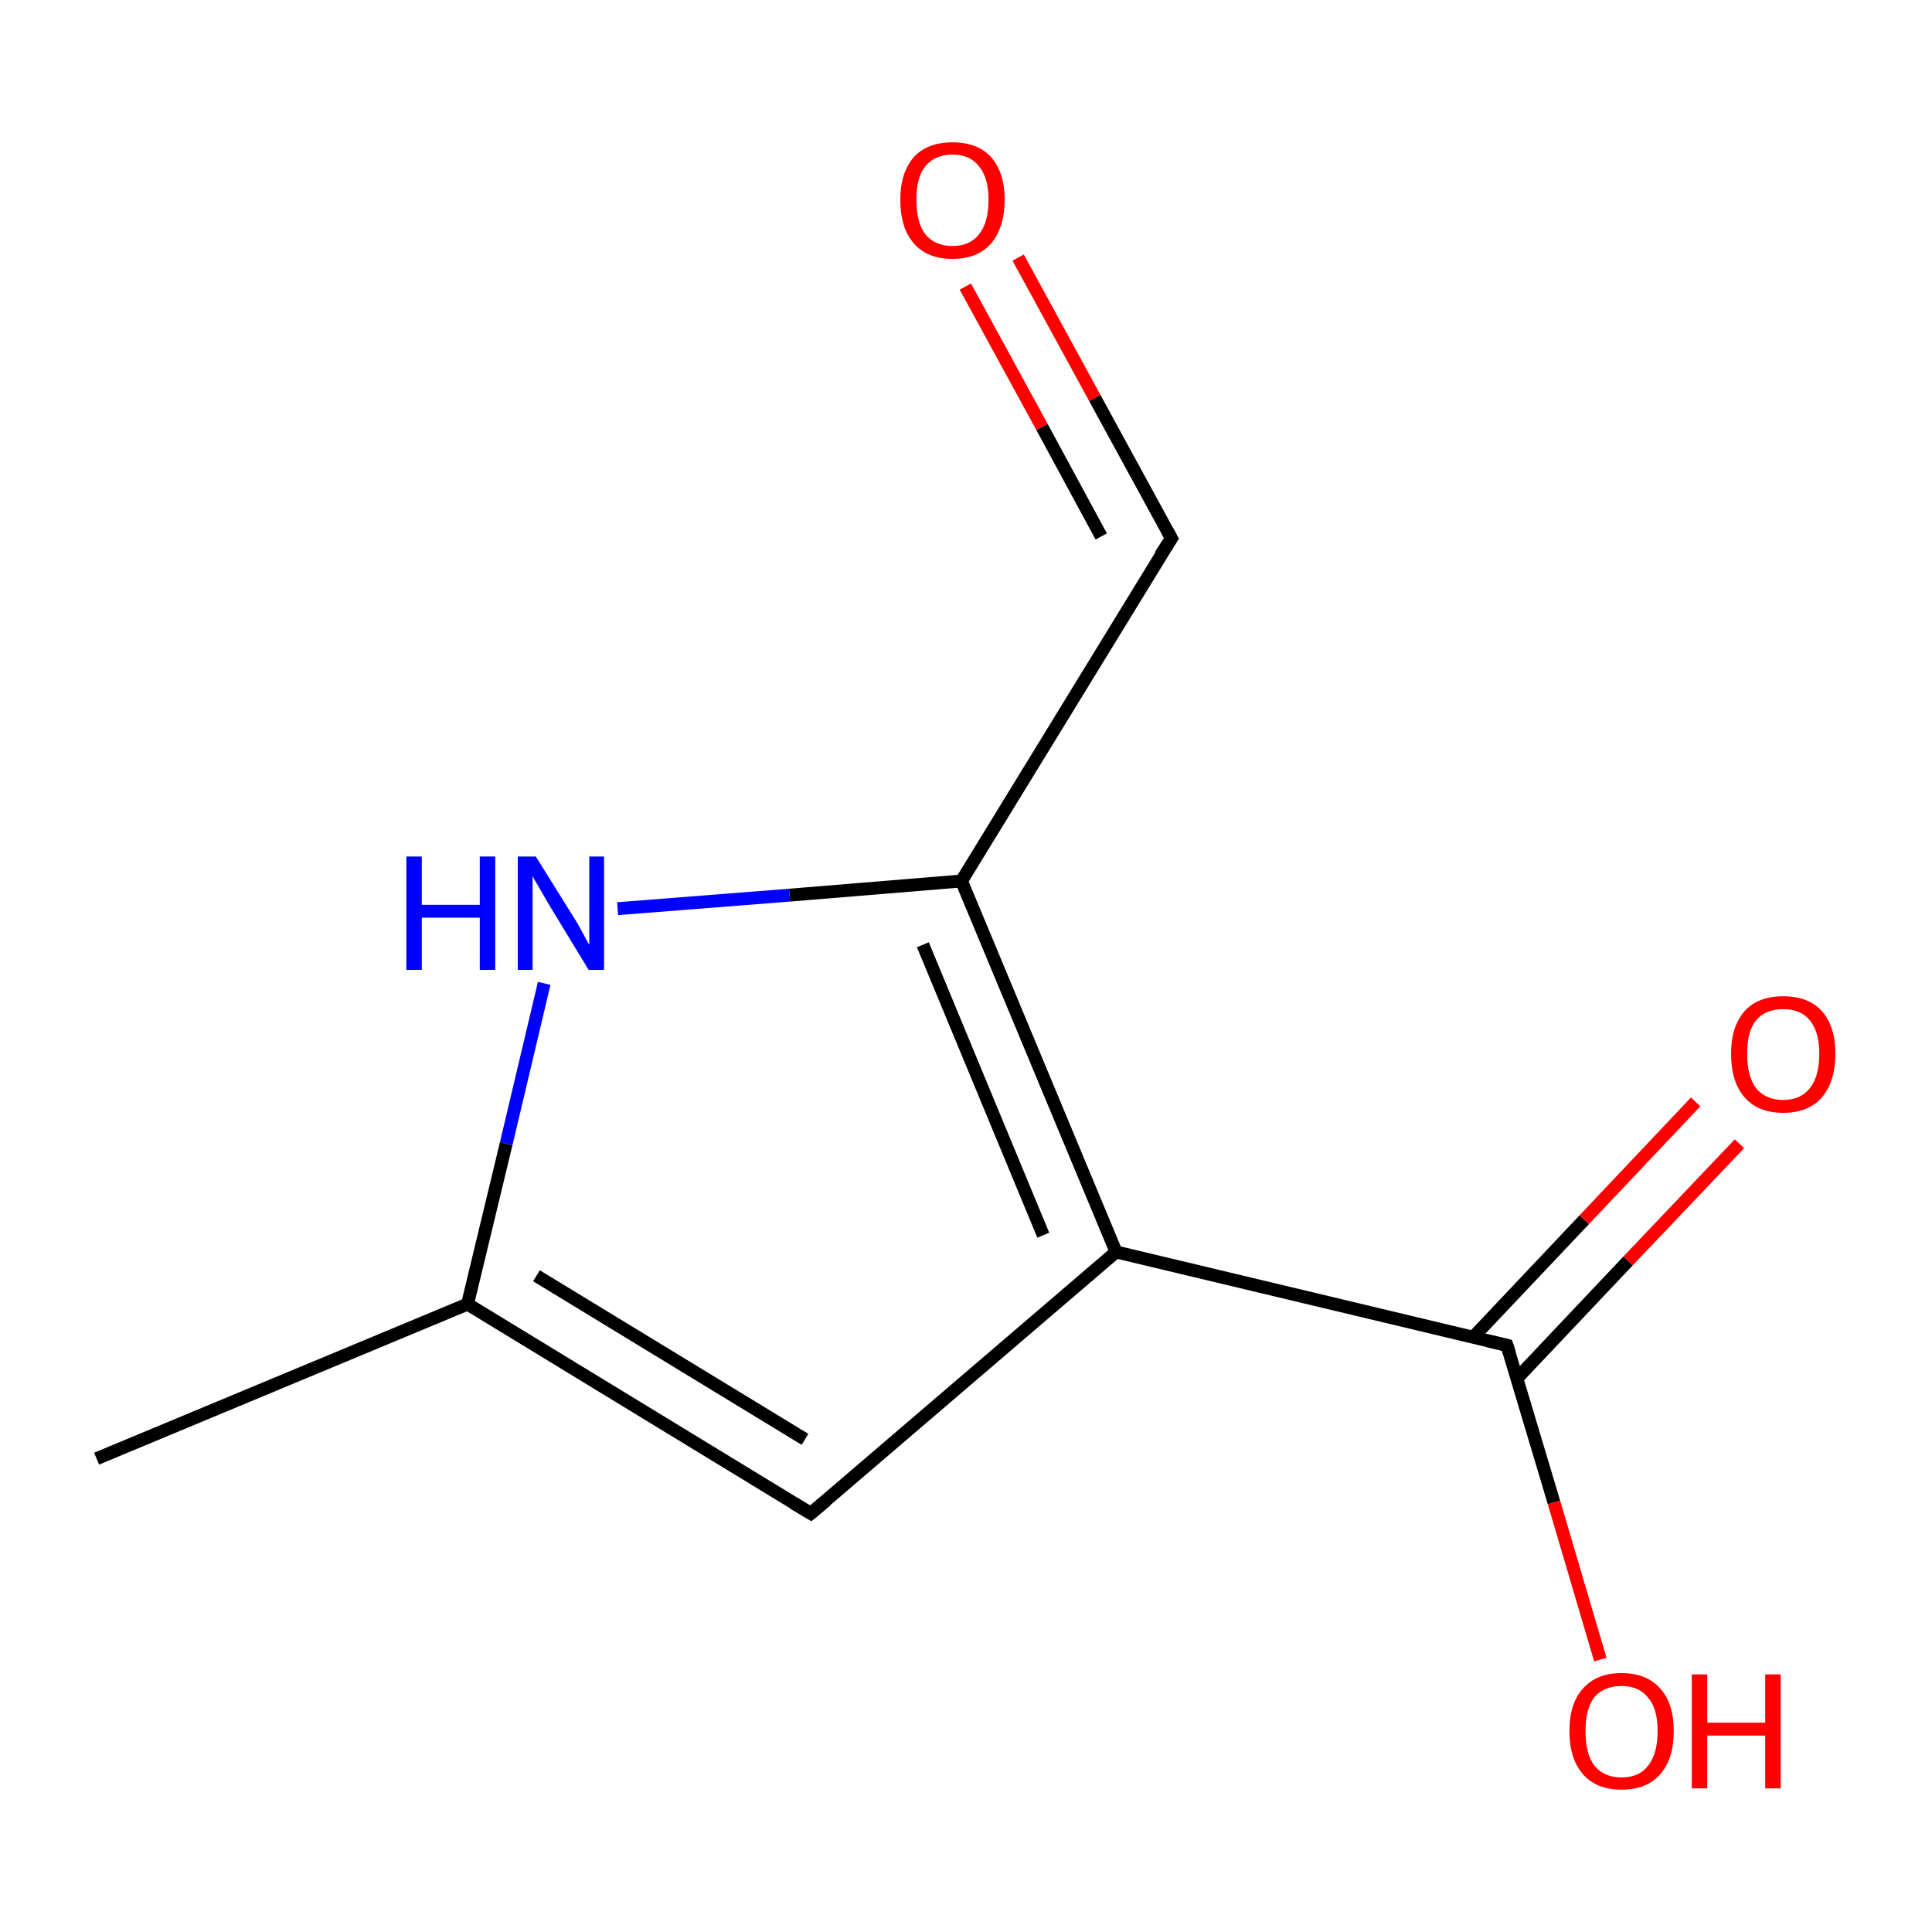 <?xml version='1.0' encoding='iso-8859-1'?>
<svg version='1.1' baseProfile='full'
              xmlns='http://www.w3.org/2000/svg'
                      xmlns:rdkit='http://www.rdkit.org/xml'
                      xmlns:xlink='http://www.w3.org/1999/xlink'
                  xml:space='preserve'
width='300px' height='300px' viewBox='0 0 300 300'>
<!-- END OF HEADER -->
<rect style='opacity:1.0;fill:#FFFFFF;stroke:none' width='300.0' height='300.0' x='0.0' y='0.0'> </rect>
<path class='bond-0 atom-0 atom-1' d='M 15.0,226.5 L 72.6,202.5' style='fill:none;fill-rule:evenodd;stroke:#000000;stroke-width:2.0px;stroke-linecap:butt;stroke-linejoin:miter;stroke-opacity:1' />
<path class='bond-1 atom-1 atom-2' d='M 72.6,202.5 L 125.9,235.0' style='fill:none;fill-rule:evenodd;stroke:#000000;stroke-width:2.0px;stroke-linecap:butt;stroke-linejoin:miter;stroke-opacity:1' />
<path class='bond-1 atom-1 atom-2' d='M 83.3,198.1 L 125.0,223.5' style='fill:none;fill-rule:evenodd;stroke:#000000;stroke-width:2.0px;stroke-linecap:butt;stroke-linejoin:miter;stroke-opacity:1' />
<path class='bond-2 atom-2 atom-3' d='M 125.9,235.0 L 173.3,194.4' style='fill:none;fill-rule:evenodd;stroke:#000000;stroke-width:2.0px;stroke-linecap:butt;stroke-linejoin:miter;stroke-opacity:1' />
<path class='bond-3 atom-3 atom-4' d='M 173.3,194.4 L 234.0,208.9' style='fill:none;fill-rule:evenodd;stroke:#000000;stroke-width:2.0px;stroke-linecap:butt;stroke-linejoin:miter;stroke-opacity:1' />
<path class='bond-4 atom-4 atom-5' d='M 235.5,214.1 L 252.8,195.8' style='fill:none;fill-rule:evenodd;stroke:#000000;stroke-width:2.0px;stroke-linecap:butt;stroke-linejoin:miter;stroke-opacity:1' />
<path class='bond-4 atom-4 atom-5' d='M 252.8,195.8 L 270.1,177.6' style='fill:none;fill-rule:evenodd;stroke:#FF0000;stroke-width:2.0px;stroke-linecap:butt;stroke-linejoin:miter;stroke-opacity:1' />
<path class='bond-4 atom-4 atom-5' d='M 228.7,207.7 L 246.0,189.4' style='fill:none;fill-rule:evenodd;stroke:#000000;stroke-width:2.0px;stroke-linecap:butt;stroke-linejoin:miter;stroke-opacity:1' />
<path class='bond-4 atom-4 atom-5' d='M 246.0,189.4 L 263.3,171.1' style='fill:none;fill-rule:evenodd;stroke:#FF0000;stroke-width:2.0px;stroke-linecap:butt;stroke-linejoin:miter;stroke-opacity:1' />
<path class='bond-5 atom-4 atom-6' d='M 234.0,208.9 L 241.3,233.3' style='fill:none;fill-rule:evenodd;stroke:#000000;stroke-width:2.0px;stroke-linecap:butt;stroke-linejoin:miter;stroke-opacity:1' />
<path class='bond-5 atom-4 atom-6' d='M 241.3,233.3 L 248.5,257.7' style='fill:none;fill-rule:evenodd;stroke:#FF0000;stroke-width:2.0px;stroke-linecap:butt;stroke-linejoin:miter;stroke-opacity:1' />
<path class='bond-6 atom-3 atom-7' d='M 173.3,194.4 L 149.3,136.8' style='fill:none;fill-rule:evenodd;stroke:#000000;stroke-width:2.0px;stroke-linecap:butt;stroke-linejoin:miter;stroke-opacity:1' />
<path class='bond-6 atom-3 atom-7' d='M 162.0,191.8 L 143.3,146.7' style='fill:none;fill-rule:evenodd;stroke:#000000;stroke-width:2.0px;stroke-linecap:butt;stroke-linejoin:miter;stroke-opacity:1' />
<path class='bond-7 atom-7 atom-8' d='M 149.3,136.8 L 181.9,83.6' style='fill:none;fill-rule:evenodd;stroke:#000000;stroke-width:2.0px;stroke-linecap:butt;stroke-linejoin:miter;stroke-opacity:1' />
<path class='bond-8 atom-8 atom-9' d='M 181.9,83.6 L 170.0,61.8' style='fill:none;fill-rule:evenodd;stroke:#000000;stroke-width:2.0px;stroke-linecap:butt;stroke-linejoin:miter;stroke-opacity:1' />
<path class='bond-8 atom-8 atom-9' d='M 170.0,61.8 L 158.1,40.0' style='fill:none;fill-rule:evenodd;stroke:#FF0000;stroke-width:2.0px;stroke-linecap:butt;stroke-linejoin:miter;stroke-opacity:1' />
<path class='bond-8 atom-8 atom-9' d='M 171.0,83.3 L 161.8,66.3' style='fill:none;fill-rule:evenodd;stroke:#000000;stroke-width:2.0px;stroke-linecap:butt;stroke-linejoin:miter;stroke-opacity:1' />
<path class='bond-8 atom-8 atom-9' d='M 161.8,66.3 L 149.9,44.5' style='fill:none;fill-rule:evenodd;stroke:#FF0000;stroke-width:2.0px;stroke-linecap:butt;stroke-linejoin:miter;stroke-opacity:1' />
<path class='bond-9 atom-7 atom-10' d='M 149.3,136.8 L 122.6,139.0' style='fill:none;fill-rule:evenodd;stroke:#000000;stroke-width:2.0px;stroke-linecap:butt;stroke-linejoin:miter;stroke-opacity:1' />
<path class='bond-9 atom-7 atom-10' d='M 122.6,139.0 L 95.9,141.1' style='fill:none;fill-rule:evenodd;stroke:#0000FF;stroke-width:2.0px;stroke-linecap:butt;stroke-linejoin:miter;stroke-opacity:1' />
<path class='bond-10 atom-10 atom-1' d='M 84.5,152.7 L 78.6,177.6' style='fill:none;fill-rule:evenodd;stroke:#0000FF;stroke-width:2.0px;stroke-linecap:butt;stroke-linejoin:miter;stroke-opacity:1' />
<path class='bond-10 atom-10 atom-1' d='M 78.6,177.6 L 72.6,202.5' style='fill:none;fill-rule:evenodd;stroke:#000000;stroke-width:2.0px;stroke-linecap:butt;stroke-linejoin:miter;stroke-opacity:1' />
<path d='M 123.2,233.4 L 125.9,235.0 L 128.3,233.0' style='fill:none;stroke:#000000;stroke-width:2.0px;stroke-linecap:butt;stroke-linejoin:miter;stroke-miterlimit:10;stroke-opacity:1;' />
<path d='M 231.0,208.2 L 234.0,208.9 L 234.4,210.1' style='fill:none;stroke:#000000;stroke-width:2.0px;stroke-linecap:butt;stroke-linejoin:miter;stroke-miterlimit:10;stroke-opacity:1;' />
<path d='M 180.2,86.2 L 181.9,83.6 L 181.3,82.5' style='fill:none;stroke:#000000;stroke-width:2.0px;stroke-linecap:butt;stroke-linejoin:miter;stroke-miterlimit:10;stroke-opacity:1;' />
<path class='atom-5' d='M 268.8 163.6
Q 268.8 159.4, 270.9 157.0
Q 273.0 154.7, 276.9 154.7
Q 280.8 154.7, 282.9 157.0
Q 285.0 159.4, 285.0 163.6
Q 285.0 167.9, 282.9 170.4
Q 280.8 172.8, 276.9 172.8
Q 273.0 172.8, 270.9 170.4
Q 268.8 168.0, 268.8 163.6
M 276.9 170.8
Q 279.6 170.8, 281.0 169.0
Q 282.5 167.2, 282.5 163.6
Q 282.5 160.2, 281.0 158.4
Q 279.6 156.7, 276.9 156.7
Q 274.2 156.7, 272.7 158.4
Q 271.3 160.1, 271.3 163.6
Q 271.3 167.2, 272.7 169.0
Q 274.2 170.8, 276.9 170.8
' fill='#FF0000'/>
<path class='atom-6' d='M 243.7 268.8
Q 243.7 264.5, 245.8 262.2
Q 247.9 259.8, 251.8 259.8
Q 255.7 259.8, 257.8 262.2
Q 259.9 264.5, 259.9 268.8
Q 259.9 273.1, 257.8 275.5
Q 255.7 277.9, 251.8 277.9
Q 247.9 277.9, 245.8 275.5
Q 243.7 273.1, 243.7 268.8
M 251.8 276.0
Q 254.5 276.0, 255.9 274.2
Q 257.4 272.3, 257.4 268.8
Q 257.4 265.3, 255.9 263.6
Q 254.5 261.8, 251.8 261.8
Q 249.1 261.8, 247.6 263.5
Q 246.2 265.3, 246.2 268.8
Q 246.2 272.4, 247.6 274.2
Q 249.1 276.0, 251.8 276.0
' fill='#FF0000'/>
<path class='atom-6' d='M 262.7 260.0
L 265.1 260.0
L 265.1 267.5
L 274.1 267.5
L 274.1 260.0
L 276.5 260.0
L 276.5 277.7
L 274.1 277.7
L 274.1 269.5
L 265.1 269.5
L 265.1 277.7
L 262.7 277.7
L 262.7 260.0
' fill='#FF0000'/>
<path class='atom-9' d='M 139.8 31.0
Q 139.8 26.8, 141.9 24.4
Q 144.0 22.1, 147.9 22.1
Q 151.8 22.1, 153.9 24.4
Q 156.0 26.8, 156.0 31.0
Q 156.0 35.3, 153.9 37.8
Q 151.8 40.2, 147.9 40.2
Q 144.0 40.2, 141.9 37.8
Q 139.8 35.4, 139.8 31.0
M 147.9 38.2
Q 150.6 38.2, 152.0 36.4
Q 153.5 34.6, 153.5 31.0
Q 153.5 27.6, 152.0 25.8
Q 150.6 24.0, 147.9 24.0
Q 145.2 24.0, 143.7 25.8
Q 142.3 27.5, 142.3 31.0
Q 142.3 34.6, 143.7 36.4
Q 145.2 38.2, 147.9 38.2
' fill='#FF0000'/>
<path class='atom-10' d='M 63.1 133.0
L 65.5 133.0
L 65.5 140.5
L 74.5 140.5
L 74.5 133.0
L 76.9 133.0
L 76.9 150.6
L 74.5 150.6
L 74.5 142.5
L 65.5 142.5
L 65.5 150.6
L 63.1 150.6
L 63.1 133.0
' fill='#0000FF'/>
<path class='atom-10' d='M 83.2 133.0
L 89.0 142.3
Q 89.6 143.2, 90.5 144.9
Q 91.4 146.6, 91.5 146.7
L 91.5 133.0
L 93.8 133.0
L 93.8 150.6
L 91.4 150.6
L 85.2 140.4
Q 84.5 139.2, 83.7 137.8
Q 82.9 136.5, 82.7 136.0
L 82.7 150.6
L 80.4 150.6
L 80.4 133.0
L 83.2 133.0
' fill='#0000FF'/>
</svg>
